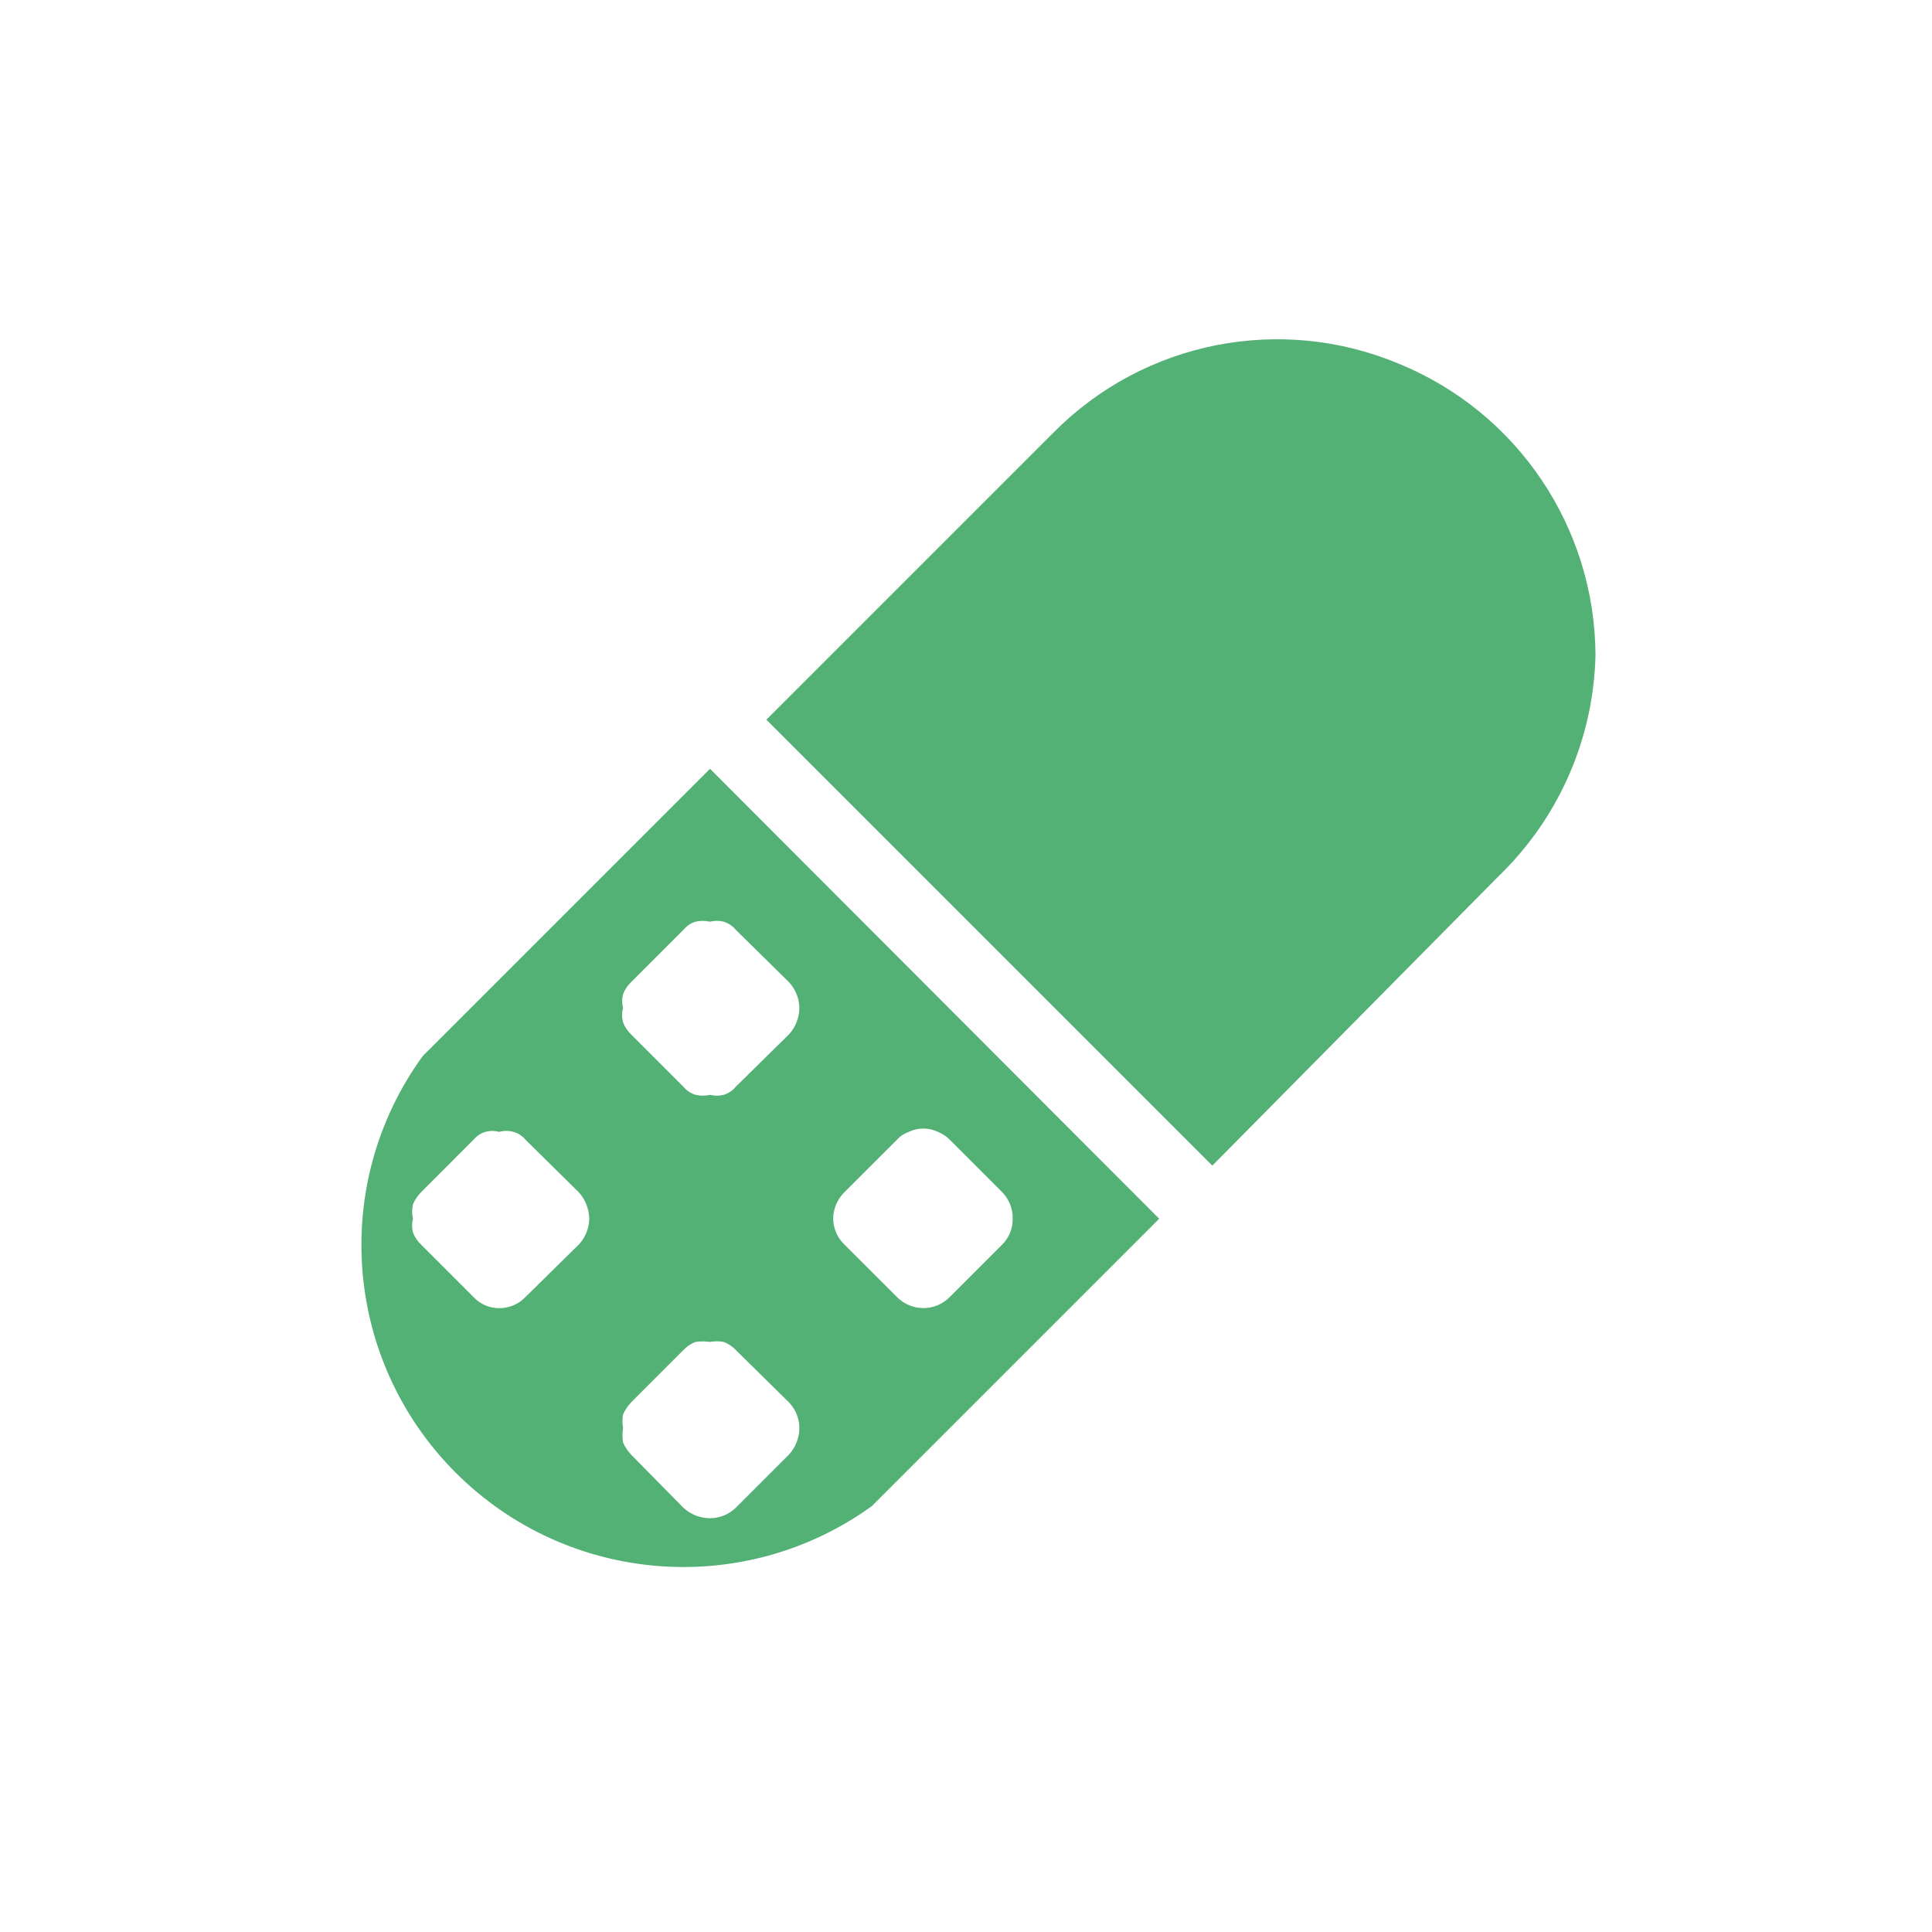 <svg width="28" height="28" viewBox="0 0 28 28" fill="none" xmlns="http://www.w3.org/2000/svg">
<path fill-rule="evenodd" clip-rule="evenodd" d="M10.29 11.142L6.125 15.307C4.781 17.162 4.983 19.719 6.602 21.341C8.221 22.962 10.777 23.169 12.635 21.828L16.8 17.663L10.29 11.142ZM8.388 18.037L7.618 18.795C7.518 18.901 7.379 18.96 7.233 18.959C7.091 18.959 6.956 18.9 6.86 18.795L6.102 18.037C6.05 17.988 6.01 17.928 5.985 17.862C5.968 17.797 5.968 17.728 5.985 17.663C5.969 17.594 5.969 17.523 5.985 17.453C6.013 17.388 6.052 17.329 6.102 17.279L6.86 16.52C6.906 16.465 6.966 16.424 7.035 16.404C7.1 16.386 7.168 16.386 7.233 16.404C7.302 16.385 7.375 16.385 7.443 16.404C7.512 16.424 7.573 16.465 7.618 16.52L8.388 17.279C8.483 17.384 8.537 17.521 8.54 17.663C8.538 17.802 8.483 17.936 8.388 18.037ZM10.663 21.852L11.433 21.082C11.53 20.977 11.584 20.84 11.585 20.697C11.585 20.557 11.53 20.424 11.433 20.323L10.663 19.565C10.615 19.513 10.555 19.474 10.488 19.448C10.423 19.436 10.355 19.436 10.29 19.448C10.22 19.438 10.15 19.438 10.08 19.448C10.014 19.474 9.954 19.513 9.905 19.565L9.147 20.323C9.099 20.375 9.059 20.434 9.03 20.498C9.018 20.564 9.018 20.631 9.03 20.697C9.019 20.766 9.019 20.837 9.03 20.907C9.059 20.971 9.099 21.03 9.147 21.082L9.905 21.852C10.01 21.949 10.147 22.003 10.29 22.003C10.429 22.003 10.563 21.949 10.663 21.852ZM11.433 14.992L10.663 15.75C10.618 15.806 10.557 15.846 10.488 15.867C10.423 15.884 10.355 15.884 10.29 15.867C10.221 15.883 10.149 15.883 10.08 15.867C10.011 15.846 9.951 15.806 9.905 15.75L9.147 14.992C9.095 14.943 9.055 14.883 9.03 14.817C9.011 14.748 9.011 14.675 9.03 14.607C9.013 14.542 9.013 14.473 9.03 14.408C9.055 14.342 9.095 14.282 9.147 14.233L9.905 13.475C9.951 13.42 10.011 13.379 10.08 13.358C10.149 13.342 10.221 13.342 10.29 13.358C10.355 13.341 10.423 13.341 10.488 13.358C10.557 13.379 10.618 13.42 10.663 13.475L11.433 14.233C11.528 14.335 11.583 14.468 11.585 14.607C11.584 14.75 11.53 14.887 11.433 14.992ZM13.382 18.958C13.527 18.958 13.666 18.899 13.767 18.795L14.525 18.037C14.624 17.938 14.679 17.803 14.677 17.663C14.68 17.52 14.625 17.381 14.525 17.278L13.767 16.52C13.717 16.47 13.658 16.43 13.592 16.403C13.459 16.34 13.305 16.34 13.172 16.403C13.104 16.427 13.044 16.467 12.997 16.52L12.238 17.278C12.135 17.38 12.076 17.518 12.075 17.663C12.077 17.805 12.136 17.939 12.238 18.037L12.997 18.795C13.098 18.899 13.237 18.958 13.382 18.958Z" fill="#53B175"/>
<path d="M23.123 9.497C23.095 10.711 22.587 11.864 21.712 12.705L17.57 16.893L11.107 10.43L15.272 6.265C16.582 4.945 18.562 4.553 20.277 5.273C21.992 5.976 23.116 7.643 23.123 9.497Z" fill="#53B175"/>
</svg>
